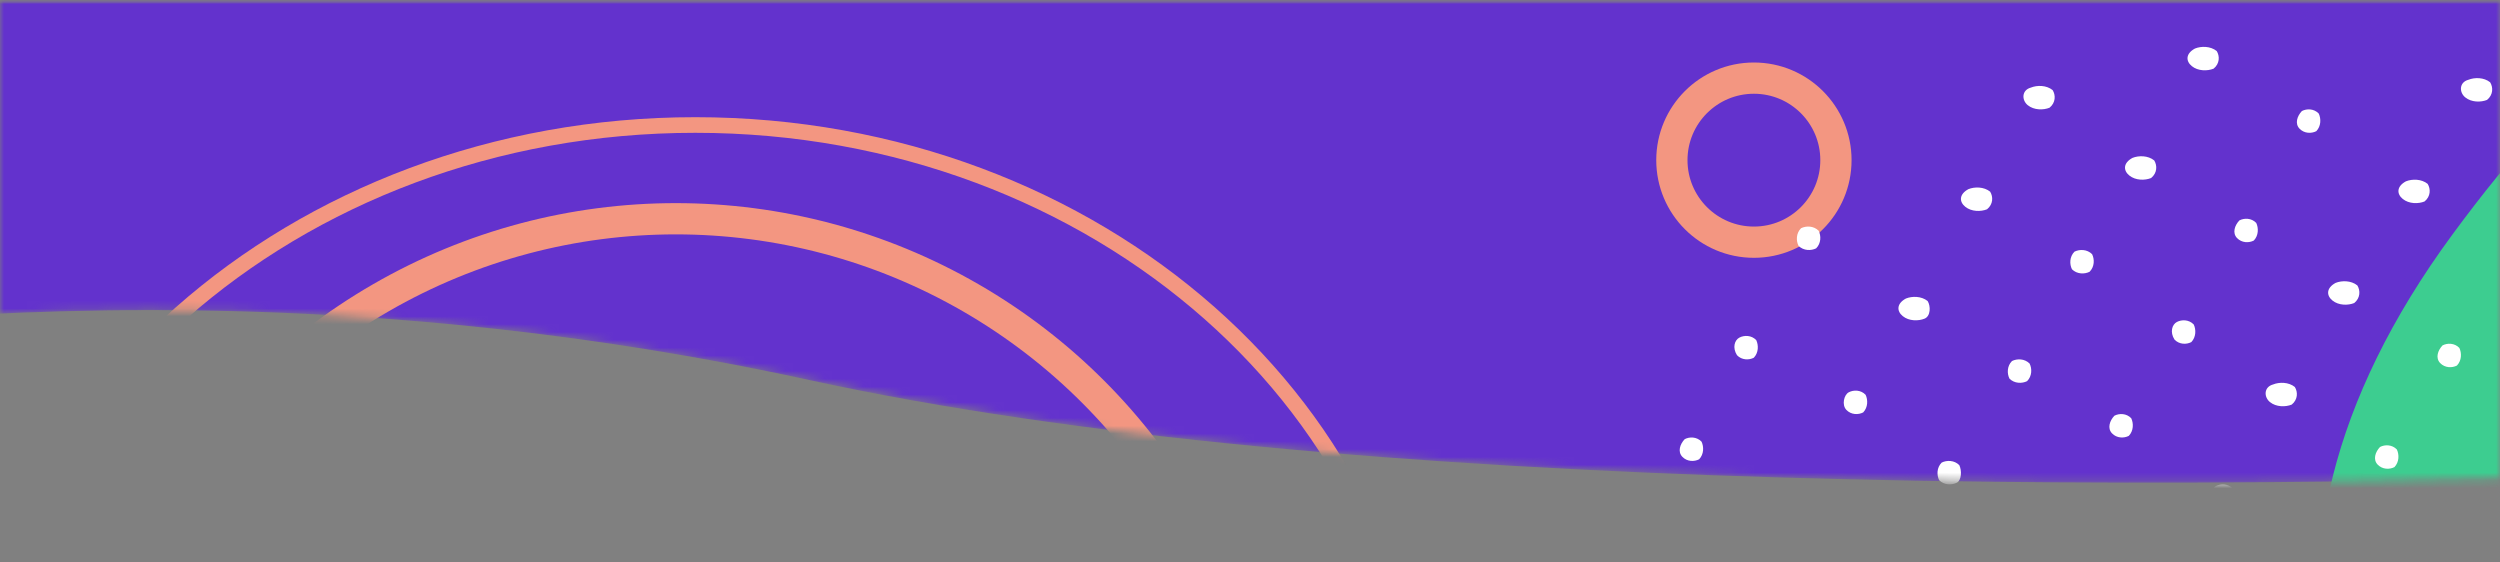 <svg width="320" height="72" viewBox="0 0 320 72" fill="none" xmlns="http://www.w3.org/2000/svg">
<rect x="0" y="0" width="320" height="72" fill="#808080" stroke="none"/>
<mask id="mask0" mask-type="alpha" maskUnits="userSpaceOnUse" x="0" y="0" width="320" height="72">
<rect width="320" height="72" fill="#C4C4C4"/>
</mask>
<g mask="url(#mask0)">
<mask id="mask1" mask-type="alpha" maskUnits="userSpaceOnUse" x="-121" y="0" width="480" height="72">
<rect x="-121" width="480" height="72" fill="white"/>
</mask>
<g mask="url(#mask1)">
<mask id="mask2" mask-type="alpha" maskUnits="userSpaceOnUse" x="-143" y="0" width="675" height="72">
<path d="M-143 0H532V48.656C532 48.656 239.219 78.188 103.656 48.656C-31.906 19.125 -143 72 -143 72V0Z" fill="#6332CD"/>
</mask>
<g mask="url(#mask2)">
<path d="M-143 0H532V48.656C532 48.656 239.219 78.188 103.656 48.656C-31.906 19.125 -143 72 -143 72V0Z" fill="#6332CD"/>
<path d="M415.103 106.548C380.275 174.921 250.509 116.188 313.918 30.008C377.327 -56.173 362.148 93.196 410.947 38.92C459.746 -15.356 514.531 31.618 501.427 71.19C488.324 110.762 449.931 38.174 415.103 106.548Z" fill="#3DCD90"/>
<circle cx="86.5" cy="103.5" r="75.5" stroke="#F39681" stroke-width="4"/>
<path d="M182 98C182 143.174 140.483 180 89 180C37.517 180 -4 143.174 -4 98C-4 52.826 37.517 16 89 16C140.483 16 182 52.826 182 98Z" stroke="#F39681" stroke-width="2"/>
<circle r="10.5" transform="matrix(1 0 0 -1 224.5 20.5)" stroke="#F39681" stroke-width="4"/>
<path d="M315.555 12.466C316.351 13.111 317.545 13.111 318.341 12.788C319.137 12.144 319.137 11.178 318.739 10.534C317.943 9.889 316.749 9.889 315.953 10.212C314.759 10.534 314.759 11.822 315.555 12.466Z" fill="white"/>
<path d="M280.555 8.466C281.351 9.111 282.545 9.111 283.341 8.788C284.137 8.144 284.137 7.178 283.739 6.534C282.943 5.889 281.749 5.889 280.953 6.212C279.759 6.856 279.759 7.822 280.555 8.466Z" fill="white"/>
<path d="M294.336 16.466C294.951 17.11 295.874 17.11 296.49 16.788C297.106 16.144 297.106 15.178 296.798 14.534C296.182 13.889 295.259 13.889 294.643 14.212C294.028 14.856 293.72 15.822 294.336 16.466Z" fill="white"/>
<path d="M307.555 25.466C308.351 26.11 309.545 26.11 310.341 25.788C311.137 25.144 311.137 24.178 310.739 23.534C309.943 22.89 308.749 22.89 307.953 23.212C306.759 23.856 306.759 24.822 307.555 25.466Z" fill="white"/>
<path d="M320.212 33.466C320.856 34.111 321.822 34.111 322.466 33.788C323.111 33.144 323.111 32.178 322.788 31.534C322.144 30.889 321.178 30.89 320.534 31.212C319.889 31.856 319.889 32.822 320.212 33.466Z" fill="white"/>
<path d="M259.555 13.466C260.351 14.111 261.545 14.111 262.341 13.788C263.137 13.144 263.137 12.178 262.739 11.534C261.943 10.889 260.749 10.889 259.953 11.212C258.759 11.534 258.759 12.822 259.555 13.466Z" fill="white"/>
<path d="M272.555 22.466C273.351 23.11 274.545 23.11 275.341 22.788C276.137 22.144 276.137 21.178 275.739 20.534C274.943 19.89 273.749 19.89 272.953 20.212C271.759 20.856 271.759 21.822 272.555 22.466Z" fill="white"/>
<path d="M286.336 30.466C286.951 31.11 287.874 31.11 288.49 30.788C289.106 30.144 289.106 29.178 288.798 28.534C288.182 27.89 287.259 27.89 286.643 28.212C286.028 28.856 285.72 29.822 286.336 30.466Z" fill="white"/>
<path d="M298.555 38.466C299.351 39.111 300.545 39.111 301.341 38.788C302.137 38.144 302.137 37.178 301.739 36.534C300.943 35.889 299.749 35.889 298.953 36.212C297.759 36.856 297.759 37.822 298.555 38.466Z" fill="white"/>
<path d="M312.336 46.466C312.951 47.111 313.874 47.111 314.49 46.788C315.106 46.144 315.106 45.178 314.798 44.534C314.182 43.889 313.259 43.889 312.643 44.212C312.028 44.856 311.72 45.822 312.336 46.466Z" fill="white"/>
<path d="M251.555 26.466C252.351 27.11 253.545 27.11 254.341 26.788C255.137 26.144 255.137 25.178 254.739 24.534C253.943 23.89 252.749 23.89 251.953 24.212C250.759 24.856 250.759 25.822 251.555 26.466Z" fill="white"/>
<path d="M265.212 34.466C265.856 35.111 266.822 35.111 267.466 34.788C268.111 34.144 268.111 33.178 267.788 32.534C267.144 31.889 266.178 31.89 265.534 32.212C264.889 32.856 264.889 33.822 265.212 34.466Z" fill="white"/>
<path d="M278.336 43.466C278.951 44.111 279.875 44.111 280.49 43.788C281.106 43.144 281.106 42.178 280.798 41.534C280.182 40.889 279.259 40.889 278.643 41.212C278.028 41.534 277.72 42.5 278.336 43.466Z" fill="white"/>
<path d="M290.555 51.466C291.351 52.111 292.545 52.111 293.341 51.788C294.137 51.144 294.137 50.178 293.739 49.534C292.943 48.889 291.749 48.889 290.953 49.212C289.759 49.534 289.759 50.822 290.555 51.466Z" fill="white"/>
<path d="M304.336 59.466C304.951 60.111 305.874 60.111 306.49 59.788C307.106 59.144 307.106 58.178 306.798 57.534C306.182 56.889 305.259 56.889 304.643 57.212C304.028 57.856 303.72 58.822 304.336 59.466Z" fill="white"/>
<path d="M316.555 67.466C317.351 68.111 318.545 68.111 319.341 67.788C320.137 67.144 320.137 66.178 319.739 65.534C318.943 64.889 317.749 64.889 316.953 65.212C315.759 65.856 315.759 66.822 316.555 67.466Z" fill="white"/>
<path d="M230.212 31.466C230.856 32.111 231.822 32.111 232.466 31.788C233.111 31.144 233.111 30.178 232.788 29.534C232.144 28.89 231.178 28.89 230.534 29.212C229.889 29.856 229.889 30.822 230.212 31.466Z" fill="white"/>
<path d="M243.555 40.466C244.351 41.111 245.545 41.111 246.341 40.788C247.137 40.466 247.137 39.178 246.739 38.534C245.943 37.889 244.749 37.889 243.953 38.212C242.759 38.856 242.759 39.822 243.555 40.466Z" fill="white"/>
<path d="M257.212 48.466C257.856 49.111 258.822 49.111 259.466 48.788C260.111 48.144 260.111 47.178 259.788 46.534C259.144 45.889 258.178 45.889 257.534 46.212C256.889 46.856 256.889 47.822 257.212 48.466Z" fill="white"/>
<path d="M270.336 55.466C270.951 56.111 271.874 56.111 272.49 55.788C273.106 55.144 273.106 54.178 272.798 53.534C272.182 52.889 271.259 52.889 270.643 53.212C270.028 53.856 269.72 54.822 270.336 55.466Z" fill="white"/>
<path d="M283.336 64.466C283.951 65.111 284.875 65.111 285.49 64.788C286.106 64.144 286.106 63.178 285.798 62.534C285.182 61.889 284.259 61.889 283.643 62.212C283.028 62.534 282.72 63.822 283.336 64.466Z" fill="white"/>
<path d="M296.336 72.466C296.951 73.111 297.874 73.111 298.49 72.788C299.106 72.144 299.106 71.178 298.798 70.534C298.182 69.889 297.259 69.889 296.643 70.212C296.028 70.534 295.72 71.822 296.336 72.466Z" fill="white"/>
<path d="M222.336 45.466C222.951 46.111 223.874 46.111 224.49 45.788C225.106 45.144 225.106 44.178 224.798 43.534C224.182 42.889 223.259 42.889 222.643 43.212C222.028 43.534 221.72 44.5 222.336 45.466Z" fill="white"/>
<path d="M236.336 52.466C236.951 53.111 237.875 53.111 238.49 52.788C239.106 52.144 239.106 51.178 238.798 50.534C238.182 49.889 237.259 49.889 236.643 50.212C236.028 50.534 235.72 51.822 236.336 52.466Z" fill="white"/>
<path d="M248.212 61.466C248.856 62.111 249.822 62.111 250.466 61.788C251.111 61.466 251.111 60.178 250.788 59.534C250.144 58.889 249.178 58.889 248.534 59.212C247.889 59.856 247.889 60.822 248.212 61.466Z" fill="white"/>
<path d="M261.555 69.466C262.351 70.111 263.545 70.111 264.341 69.788C265.137 69.144 265.137 68.178 264.739 67.534C263.943 66.889 262.749 66.889 261.953 67.212C260.759 67.856 260.759 68.822 261.555 69.466Z" fill="white"/>
<path d="M215.336 58.466C215.951 59.111 216.874 59.111 217.49 58.788C218.106 58.144 218.106 57.178 217.798 56.534C217.182 55.889 216.259 55.889 215.643 56.212C215.028 56.856 214.72 57.822 215.336 58.466Z" fill="white"/>
<path d="M226.555 66.466C227.351 67.111 228.545 67.111 229.341 66.788C230.137 66.144 230.137 65.178 229.739 64.534C228.943 63.889 227.749 63.889 226.953 64.212C225.759 64.856 225.759 65.822 226.555 66.466Z" fill="white"/>
<path d="M240.212 73.466C240.856 74.111 241.822 74.111 242.466 73.788C243.111 73.144 243.111 72.178 242.788 71.534C242.144 70.889 241.178 70.889 240.534 71.212C239.889 71.534 239.889 72.822 240.212 73.466Z" fill="white"/>
<path d="M193.555 63.466C194.351 64.111 195.545 64.111 196.341 63.788C197.137 63.466 197.137 62.178 196.739 61.534C195.943 60.889 194.749 60.889 193.953 61.212C192.759 61.856 192.759 62.822 193.555 63.466Z" fill="white"/>
<path d="M206.336 70.466C206.951 71.111 207.874 71.111 208.49 70.788C209.106 70.144 209.106 69.178 208.798 68.534C208.182 67.889 207.259 67.889 206.643 68.212C206.028 68.856 205.72 69.822 206.336 70.466Z" fill="white"/>
</g>
</g>
</g>
</svg>
